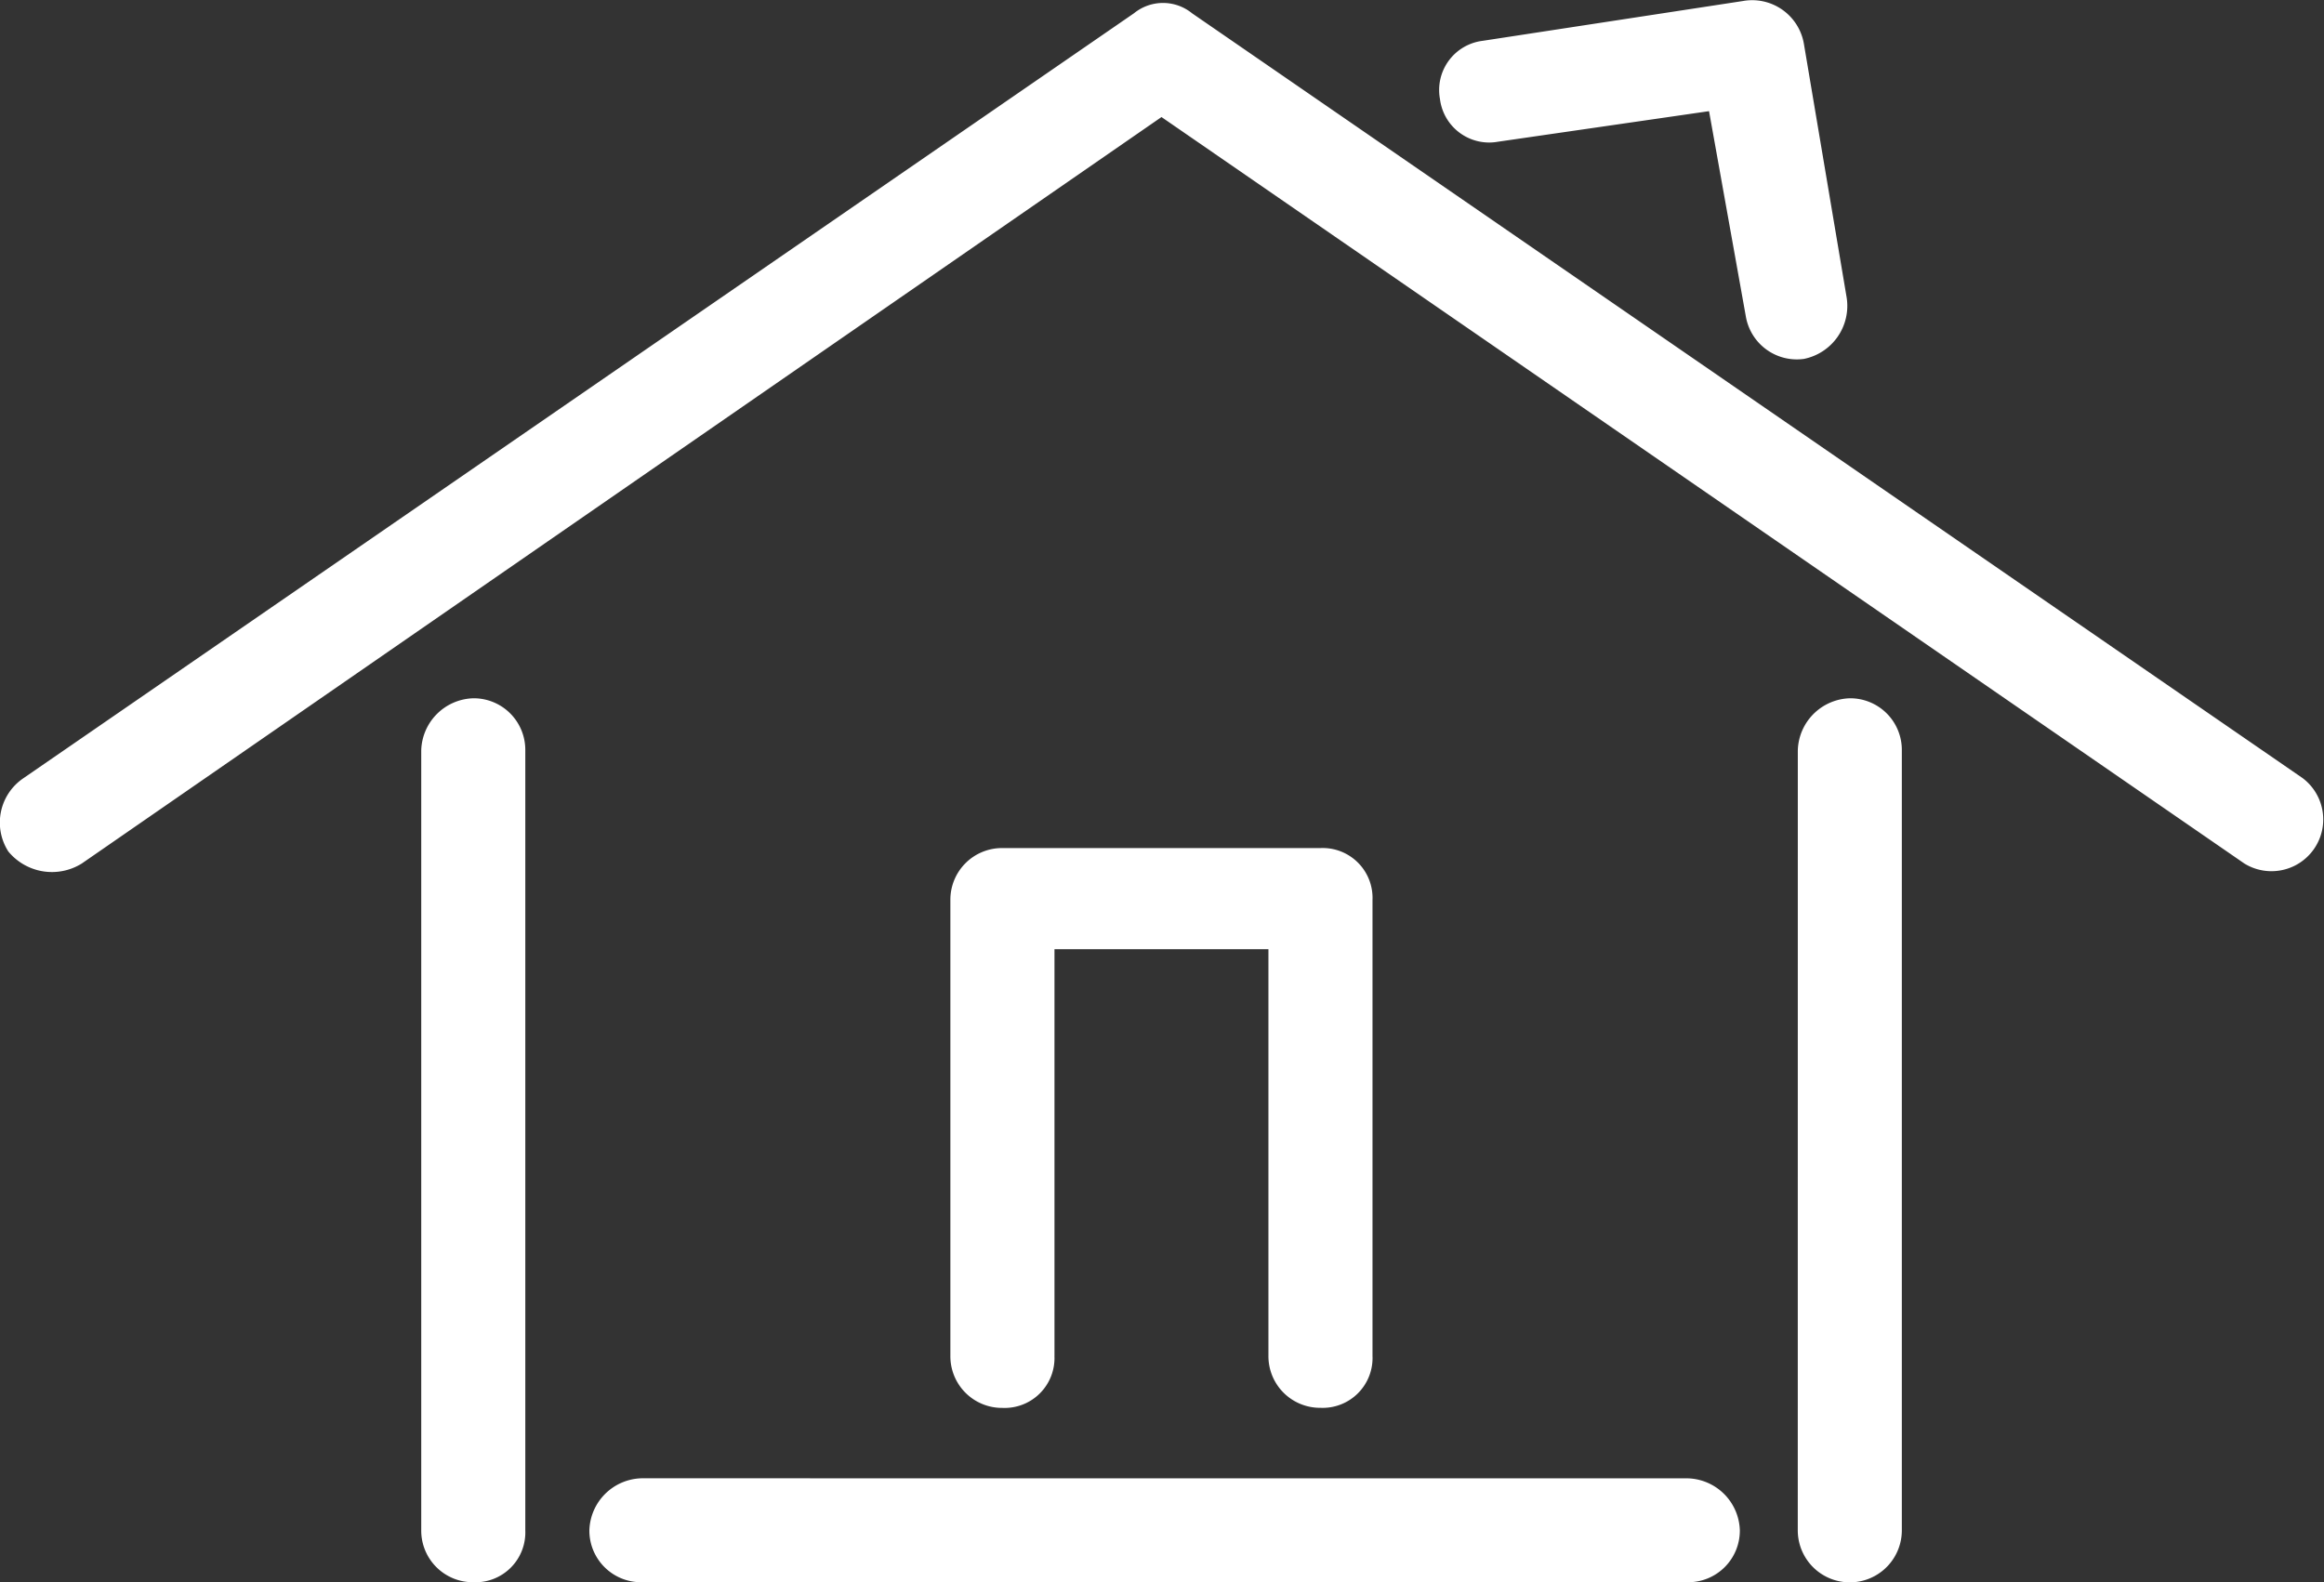 <svg xmlns="http://www.w3.org/2000/svg" xmlns:xlink="http://www.w3.org/1999/xlink" width="57.571" height="39.203" viewBox="0 0 57.571 39.203">
  <rect x="0" y="0" width="57.571" height="39.203" fill="#333333" stroke="none"/>
  <defs>
    <clipPath id="clip-path">
      <rect id="Rectangle_170" data-name="Rectangle 170" width="57.571" height="39.203" fill="#fff"/>
    </clipPath>
  </defs>
  <g id="Group_87" data-name="Group 87" transform="translate(0 0)">
    <g id="Group_80" data-name="Group 80" transform="translate(0 0)" clip-path="url(#clip-path)">
      <path id="Path_66" data-name="Path 66" d="M2.024,21.395a1.4,1.4,0,0,1-1.818-.3,1.326,1.326,0,0,1,.379-1.818L28.091.329a1.14,1.14,0,0,1,1.439,0L57.036,19.274A1.282,1.282,0,0,1,55.6,21.395L28.773,2.9Zm10.989,16.52A1.235,1.235,0,0,1,11.724,39.2a1.279,1.279,0,0,1-1.289-1.289V18.592A1.329,1.329,0,0,1,11.724,17.3a1.278,1.278,0,0,1,1.289,1.289Zm28.795-1.289A1.329,1.329,0,0,1,43.1,37.914,1.279,1.279,0,0,1,41.808,39.2H15.891A1.279,1.279,0,0,1,14.6,37.914a1.329,1.329,0,0,1,1.289-1.289Zm2.728-18.034A1.329,1.329,0,0,1,45.824,17.3a1.279,1.279,0,0,1,1.289,1.289V37.914a1.289,1.289,0,1,1-2.578,0Zm-18.415,15a1.235,1.235,0,0,1-1.289,1.289,1.279,1.279,0,0,1-1.289-1.289V22.3a1.279,1.279,0,0,1,1.289-1.289h7.88A1.235,1.235,0,0,1,34,22.3v11.29a1.235,1.235,0,0,1-1.289,1.289,1.279,1.279,0,0,1-1.289-1.289V23.516h-5.3V33.594ZM37.11,3.511a1.228,1.228,0,0,1-1.439-1.06,1.228,1.228,0,0,1,1.06-1.44L43.172.026a1.3,1.3,0,0,1,1.515,1.061l1.06,6.29a1.34,1.34,0,0,1-1.06,1.515,1.281,1.281,0,0,1-1.44-1.061l-.91-5.077Z" transform="translate(0 0)" fill="#fff"/>
    </g>
  </g>
</svg>
